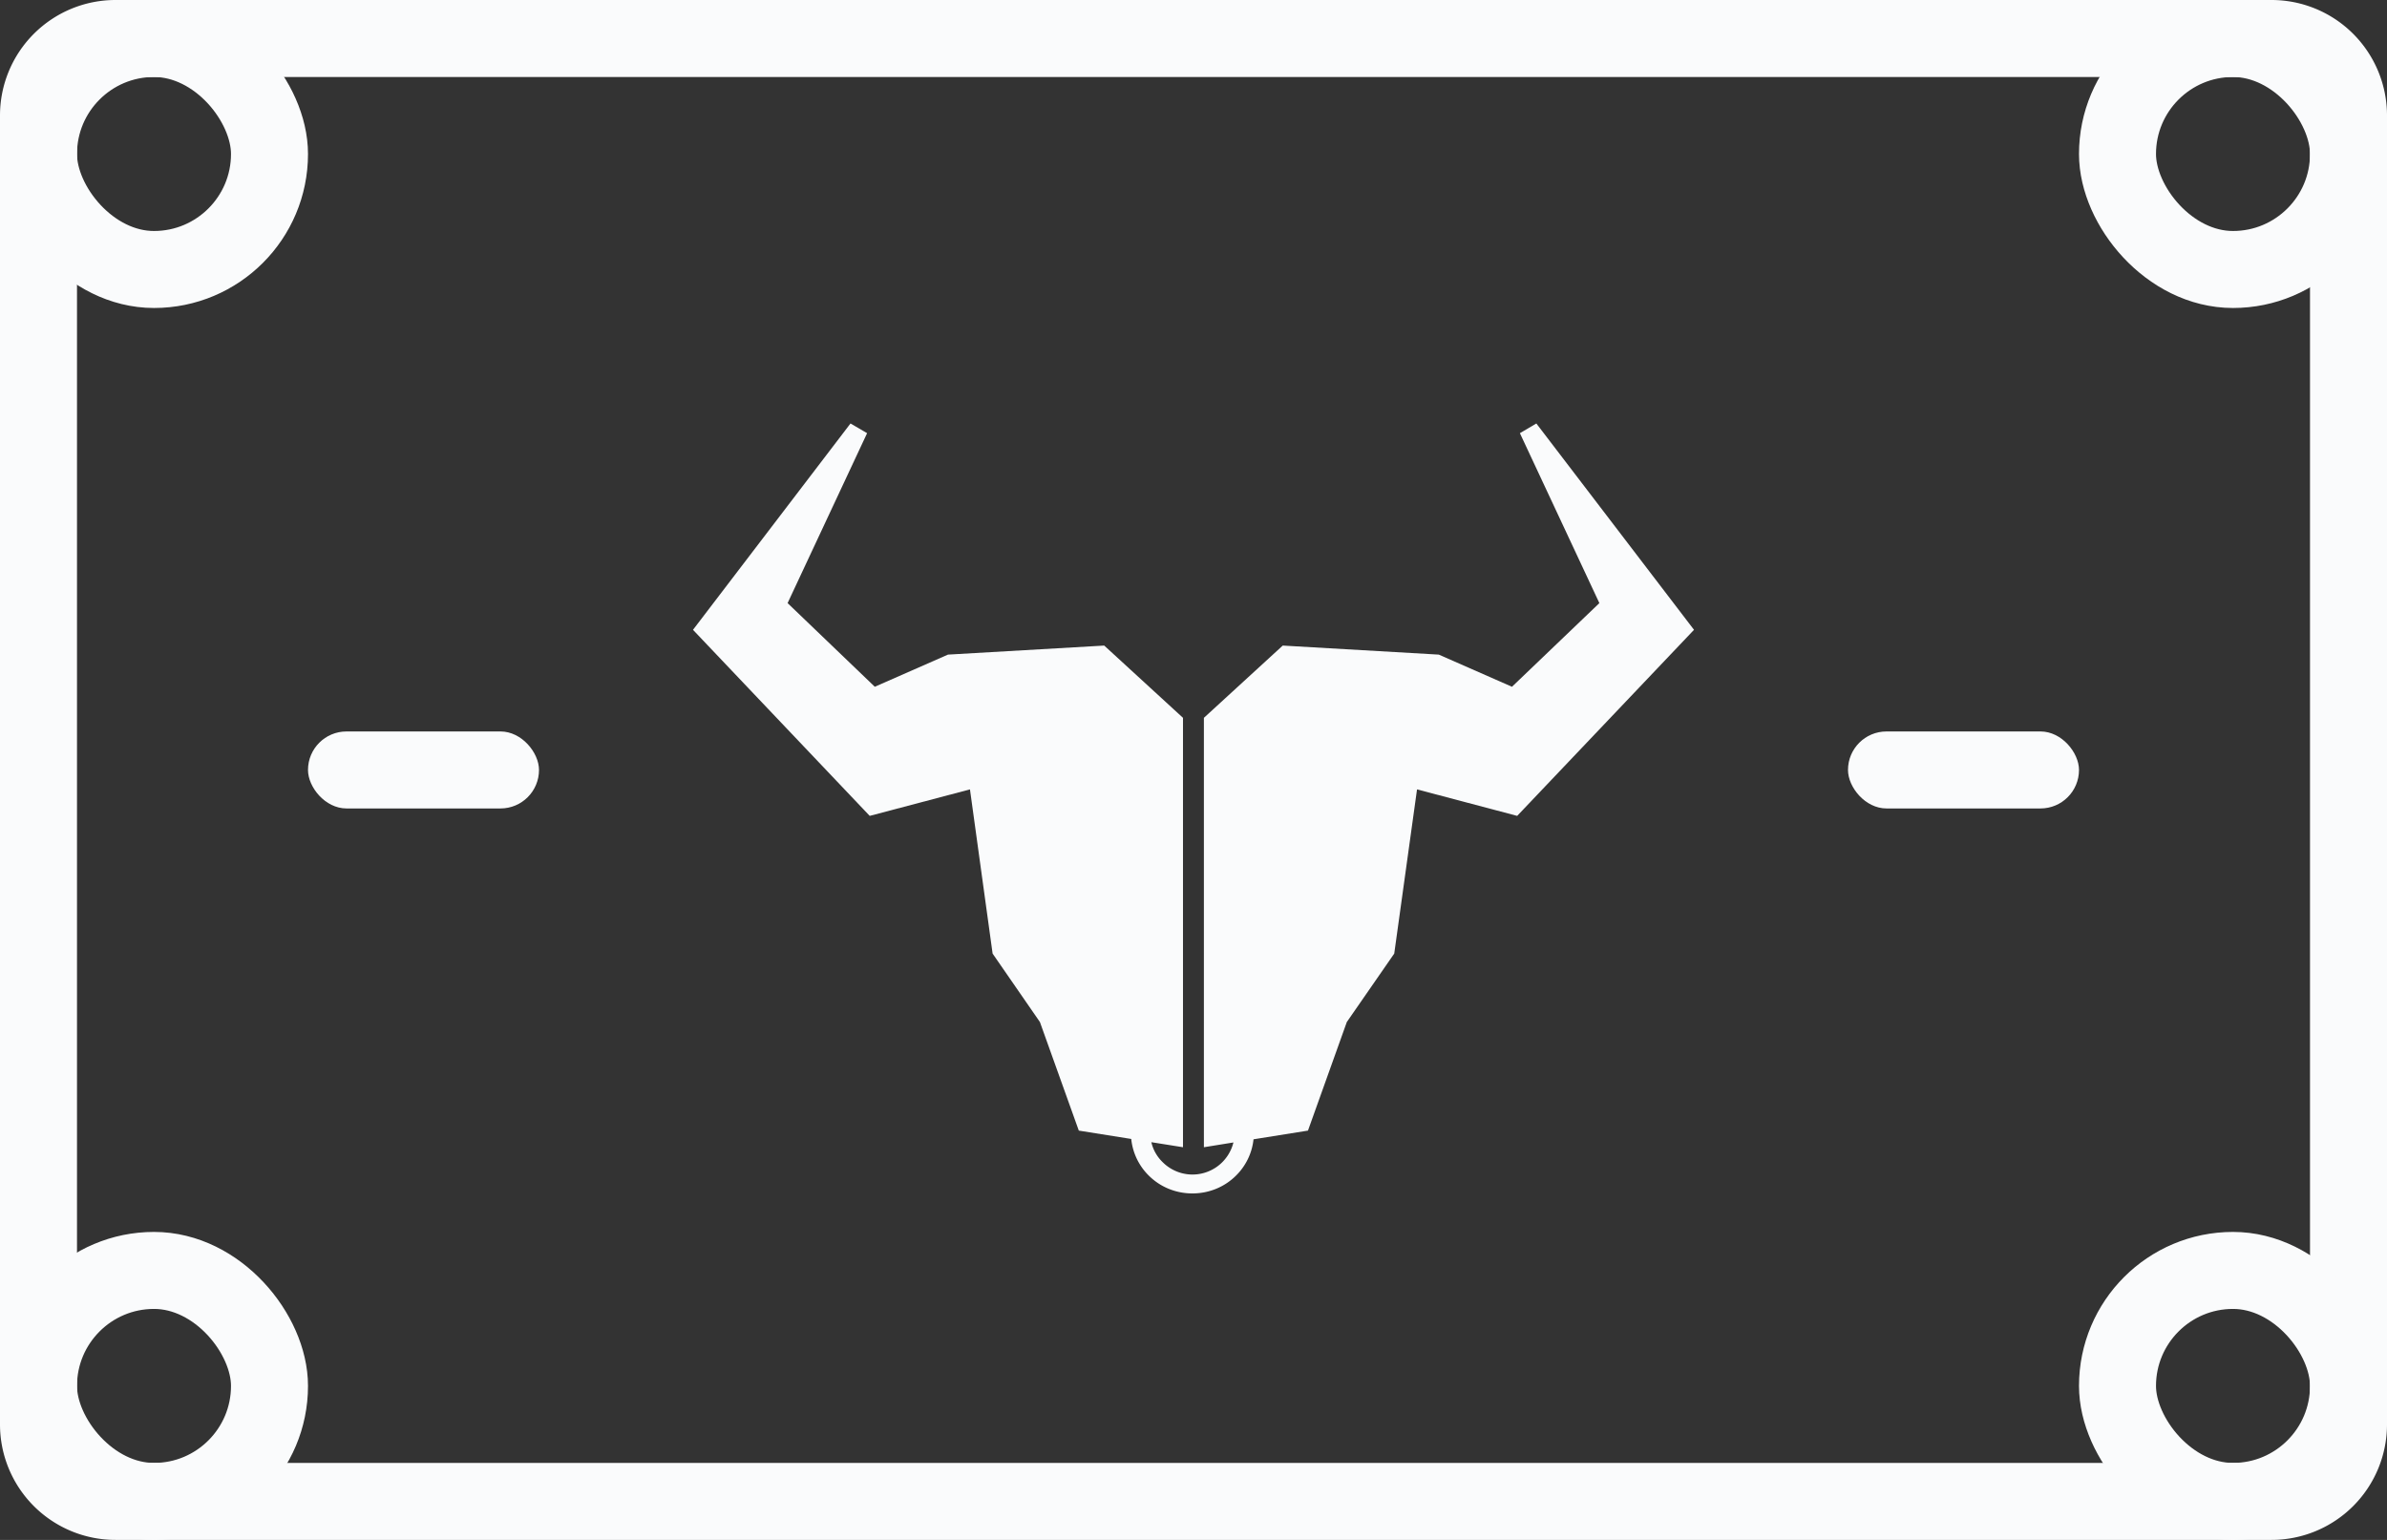 <svg xmlns="http://www.w3.org/2000/svg" width="62" height="40" viewBox="0 0 62 40">
    <rect x="0" y="0" width="62" height="40" fill="#333333" stroke="none"/>
    <g fill="none" fill-rule="evenodd" transform="translate(-13 -24)">
        <circle cx="44" cy="44" r="44"/>
        <g transform="translate(13 24)">
            <path fill="#FAFBFC" fill-rule="nonzero" d="M3 2a1 1 0 0 0-1 1v34a1 1 0 0 0 1 1h56a1 1 0 0 0 1-1V3a1 1 0 0 0-1-1H3zm0-2h56a3 3 0 0 1 3 3v34a3 3 0 0 1-3 3H3a3 3 0 0 1-3-3V3a3 3 0 0 1 3-3z"/>
            <rect width="6" height="6" x="1" y="1" stroke="#FAFBFC" stroke-width="2" rx="3"/>
            <rect width="6" height="6" x="55" y="1" stroke="#FAFBFC" stroke-width="2" rx="3"/>
            <rect width="6" height="6" x="55" y="33" stroke="#FAFBFC" stroke-width="2" rx="3"/>
            <rect width="6" height="6" x="1" y="33" stroke="#FAFBFC" stroke-width="2" rx="3"/>
            <path fill="#FAFBFC" d="M29.383 29.585l-1.362-.217-1.01-2.82-1.229-1.778-.588-4.265-2.604.688L18 16.36 22.091 11l.431.252-2.065 4.414 2.265 2.173 1.9-.835 4.059-.235 2.046 1.877V29.8l-.822-.131c.046.2.15.38.295.52a1.095 1.095 0 0 0 1.837-.513l-.767.124V18.646l2.048-1.877 4.054.235 1.9.835 2.27-2.173-2.064-4.414.427-.252L44 16.36l-4.593 4.833-2.601-.688-.592 4.265-1.232 1.778-1.009 2.82-1.414.226c-.039.368-.207.7-.458.946-.289.287-.69.46-1.129.46-.44 0-.841-.173-1.13-.46a1.557 1.557 0 0 1-.459-.955z"/>
            <rect width="6" height="2" x="8" y="19" fill="#FAFBFC" rx="1"/>
            <rect width="6" height="2" x="48" y="19" fill="#FAFBFC" rx="1"/>
        </g>
    </g>
</svg>
